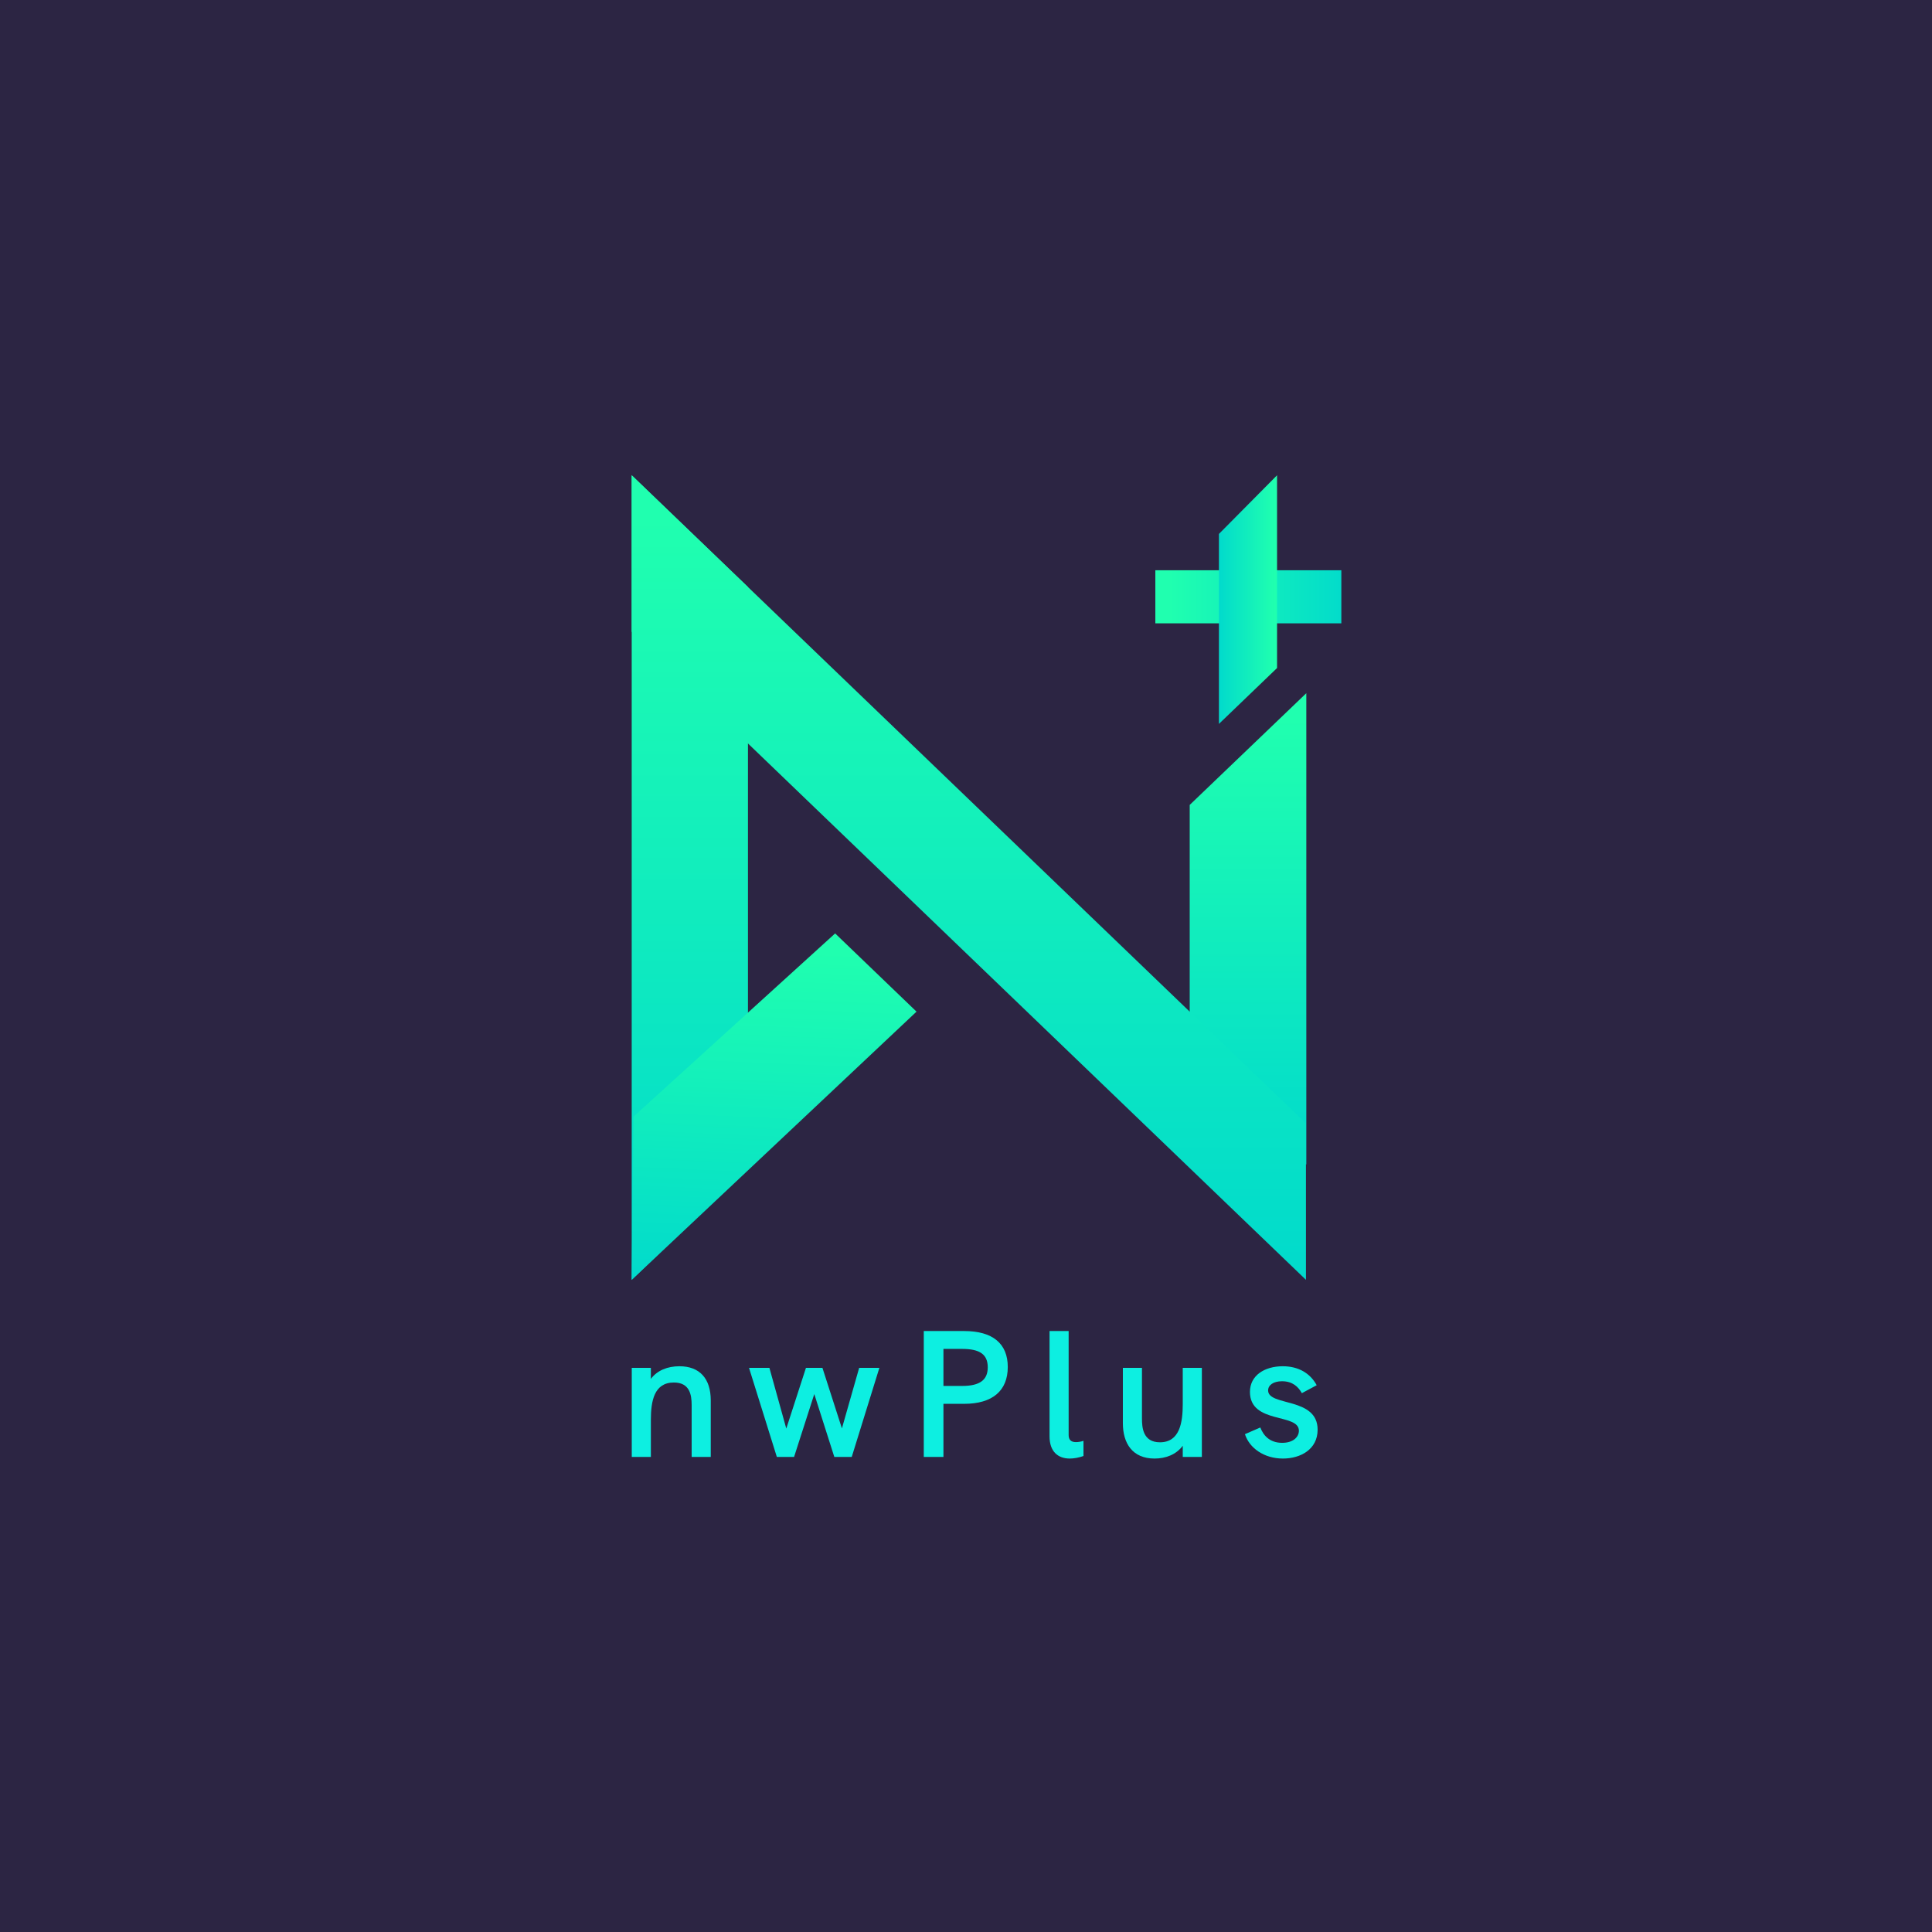 <svg width="500" height="500" viewBox="0 0 500 500" fill="none" xmlns="http://www.w3.org/2000/svg">
<rect width="500" height="500" fill="#2C2543"/>
<path d="M175.832 353.585C172.761 353.585 170.074 354.66 168.443 356.857V354.006H163.5V377.05H168.443V367.468C168.443 362.56 169.306 357.792 174.393 357.792C178.472 357.792 179 360.924 179 363.635V377.05H183.942V362.42C183.942 356.764 181.063 353.585 175.832 353.585Z" fill="#0DEFE1"/>
<path d="M201.044 377.05H205.506L210.737 360.784L215.919 377.05H220.43L227.58 354.006H222.349L217.887 369.665L212.848 354.006H208.577L203.491 369.711L199.124 354.006H193.846L201.044 377.05Z" fill="#0DEFE1"/>
<path d="M239.074 377.05H244.161V363.308H249.535C256.829 363.308 260.812 359.942 260.812 353.772C260.812 347.696 256.877 344.471 249.535 344.471H239.074V377.05ZM244.161 358.68V349.098H249.008C253.614 349.098 255.63 350.547 255.63 353.866C255.63 357.138 253.566 358.68 249.008 358.68H244.161Z" fill="#0DEFE1"/>
<path d="M276.851 377.471C277.955 377.471 279.202 377.237 280.402 376.816V372.89C279.682 373.124 279.011 373.217 278.435 373.217C277.187 373.217 276.563 372.609 276.563 371.394V344.471H271.621V371.721C271.621 375.648 273.78 377.471 276.851 377.471Z" fill="#0DEFE1"/>
<path d="M306.097 354.006V363.355C306.097 368.122 305.329 373.264 300.195 373.264C295.78 373.264 295.54 369.431 295.54 367.094V354.006H290.597V368.309C290.597 373.498 293.045 377.471 298.803 377.471C301.682 377.471 304.417 376.442 306.097 374.152V377.05H311.039V354.006H306.097Z" fill="#0DEFE1"/>
<path d="M332.027 377.471C336.537 377.471 341 375.134 341 369.992C341 361.485 328.188 364.009 328.188 359.849C328.188 358.447 329.579 357.465 331.787 357.465C334.522 357.465 336.009 358.914 336.921 360.55L340.76 358.493C339.033 355.315 335.961 353.585 331.979 353.585C327.324 353.585 323.485 355.923 323.485 360.223C323.485 368.636 336.153 365.645 336.153 370.272C336.153 371.908 334.666 373.404 331.835 373.404C328.476 373.404 326.892 371.347 326.172 369.431L322.189 371.16C323.341 374.76 327.132 377.471 332.027 377.471Z" fill="#0DEFE1"/>
<path fill-rule="evenodd" clip-rule="evenodd" d="M299 147.582L347.136 147.582V161.319L299 161.319V147.582Z" fill="url(#paint0_linear_1119_1930)"/>
<path fill-rule="evenodd" clip-rule="evenodd" d="M330.5 123V172.886L315.457 187.346L315.457 138.183L330.5 123Z" fill="url(#paint1_linear_1119_1930)"/>
<path fill-rule="evenodd" clip-rule="evenodd" d="M307.894 208.314L338.074 179.395L338.074 301.368L307.894 286.185V208.314Z" fill="url(#paint2_linear_1119_1930)"/>
<path fill-rule="evenodd" clip-rule="evenodd" d="M163.485 163.487V123L337.979 290.733V331.22L163.485 163.487Z" fill="url(#paint3_linear_1119_1930)"/>
<path fill-rule="evenodd" clip-rule="evenodd" d="M163.485 123L193.571 151.919L193.571 302.301L163.485 331.22L163.485 123Z" fill="url(#paint4_linear_1119_1930)"/>
<path fill-rule="evenodd" clip-rule="evenodd" d="M163.485 331.218L237.194 261.811L216.134 241.568L163.954 288.981L163.485 331.218Z" fill="url(#paint5_linear_1119_1930)"/>
<defs>
<linearGradient id="paint0_linear_1119_1930" x1="302.567" y1="155.261" x2="349.659" y2="155.261" gradientUnits="userSpaceOnUse">
<stop stop-color="#20FFAF"/>
<stop offset="1" stop-color="#01DACC"/>
</linearGradient>
<linearGradient id="paint1_linear_1119_1930" x1="329.737" y1="131.553" x2="315.4" y2="131.553" gradientUnits="userSpaceOnUse">
<stop stop-color="#20FFAF"/>
<stop offset="1" stop-color="#01DACC"/>
</linearGradient>
<linearGradient id="paint2_linear_1119_1930" x1="311.905" y1="185.58" x2="311.905" y2="301.838" gradientUnits="userSpaceOnUse">
<stop stop-color="#20FFAF"/>
<stop offset="1" stop-color="#01DACC"/>
</linearGradient>
<linearGradient id="paint3_linear_1119_1930" x1="186.678" y1="133.559" x2="186.678" y2="332.022" gradientUnits="userSpaceOnUse">
<stop stop-color="#20FFAF"/>
<stop offset="1" stop-color="#01DACC"/>
</linearGradient>
<linearGradient id="paint4_linear_1119_1930" x1="167.484" y1="133.559" x2="167.484" y2="332.022" gradientUnits="userSpaceOnUse">
<stop stop-color="#20FFAF"/>
<stop offset="1" stop-color="#01DACC"/>
</linearGradient>
<linearGradient id="paint5_linear_1119_1930" x1="175.583" y1="244.476" x2="171.8" y2="331.932" gradientUnits="userSpaceOnUse">
<stop stop-color="#20FFAF"/>
<stop offset="1" stop-color="#01DACC"/>
</linearGradient>
</defs>
</svg>
